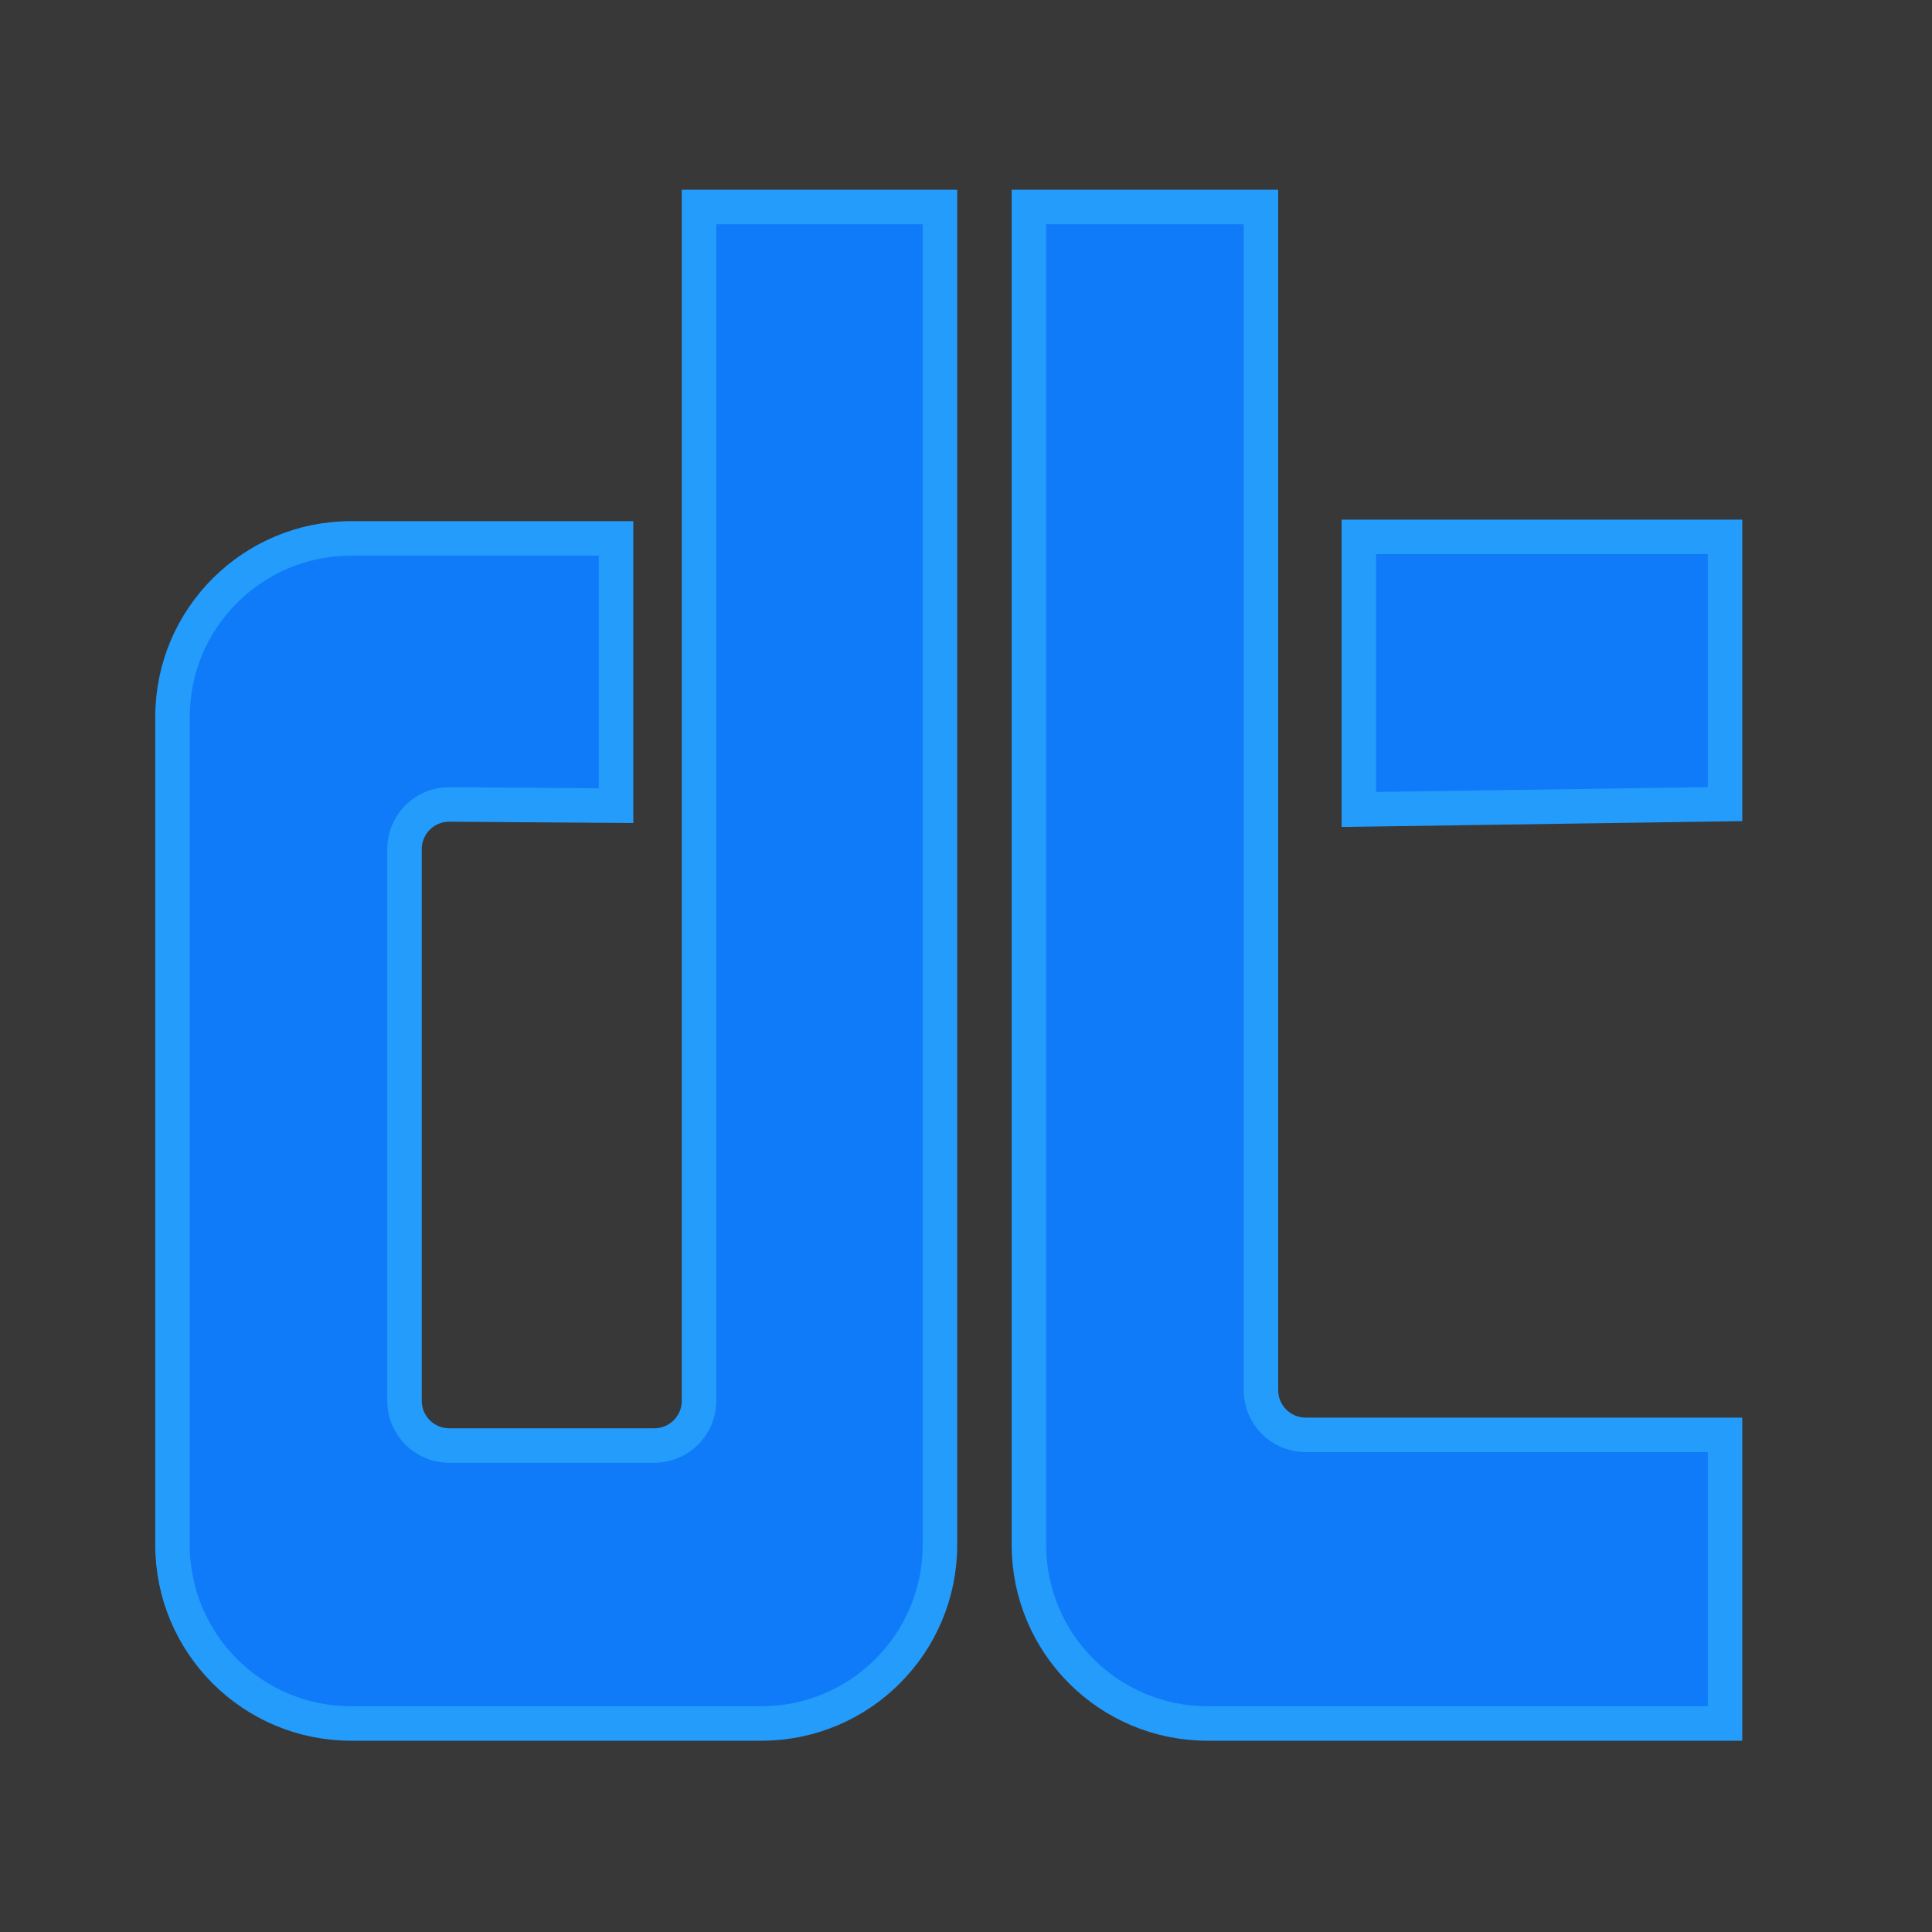 <?xml version="1.0" encoding="UTF-8"?>
<svg width="56px" height="56px" viewBox="0 0 56 56" version="1.1" xmlns="http://www.w3.org/2000/svg" xmlns:xlink="http://www.w3.org/1999/xlink">
    <rect x="0" y="0" width="56" height="56" fill="#333333" stroke="none"/>
    <!-- Generator: Sketch 52.6 (67491) - http://www.bohemiancoding.com/sketch -->
    <title>dt</title>
    <desc>Created with Sketch.</desc>
    <g id="Page-1" stroke="none" stroke-width="1" fill="none" fill-rule="evenodd">
        <g id="ddnsto1" transform="translate(-150, -1250)">
            <g id="dt" transform="translate(150, 1250)">
                <rect id="Rectangle-Copy" fill="#FFFFFF" opacity="0.026" x="0" y="0" width="56" height="56"></rect>
                <path d="M29.824,6 L36.549,6 L36.549,40.295 C36.549,41.01 37.129,41.59 37.844,41.59 L50,41.59 L50,49.956 L35.001,49.956 C32.142,49.956 29.824,47.638 29.824,44.779 L29.824,6 Z M20.261,6 L27.245,6 L27.245,44.779 C27.245,47.638 24.928,49.956 22.069,49.956 L10.176,49.956 C7.318,49.956 5,47.638 5,44.779 L5,20.782 C5,17.923 7.318,15.606 10.176,15.606 L17.857,15.606 L17.857,23.352 L13.029,23.317 C12.314,23.312 11.73,23.887 11.725,24.602 C11.725,24.605 11.725,24.608 11.725,24.611 L11.725,40.605 C11.725,41.32 12.305,41.899 13.019,41.899 L18.967,41.899 C19.682,41.899 20.261,41.32 20.261,40.605 L20.261,6 Z M50,15.561 L50,23.308 L39.387,23.463 L39.387,15.561 L50,15.561 Z" id="Combined-Shape-Copy" stroke="#249CFC" fill="#0F7BF8" fill-rule="nonzero"></path>
            </g>
        </g>
    </g>
</svg>